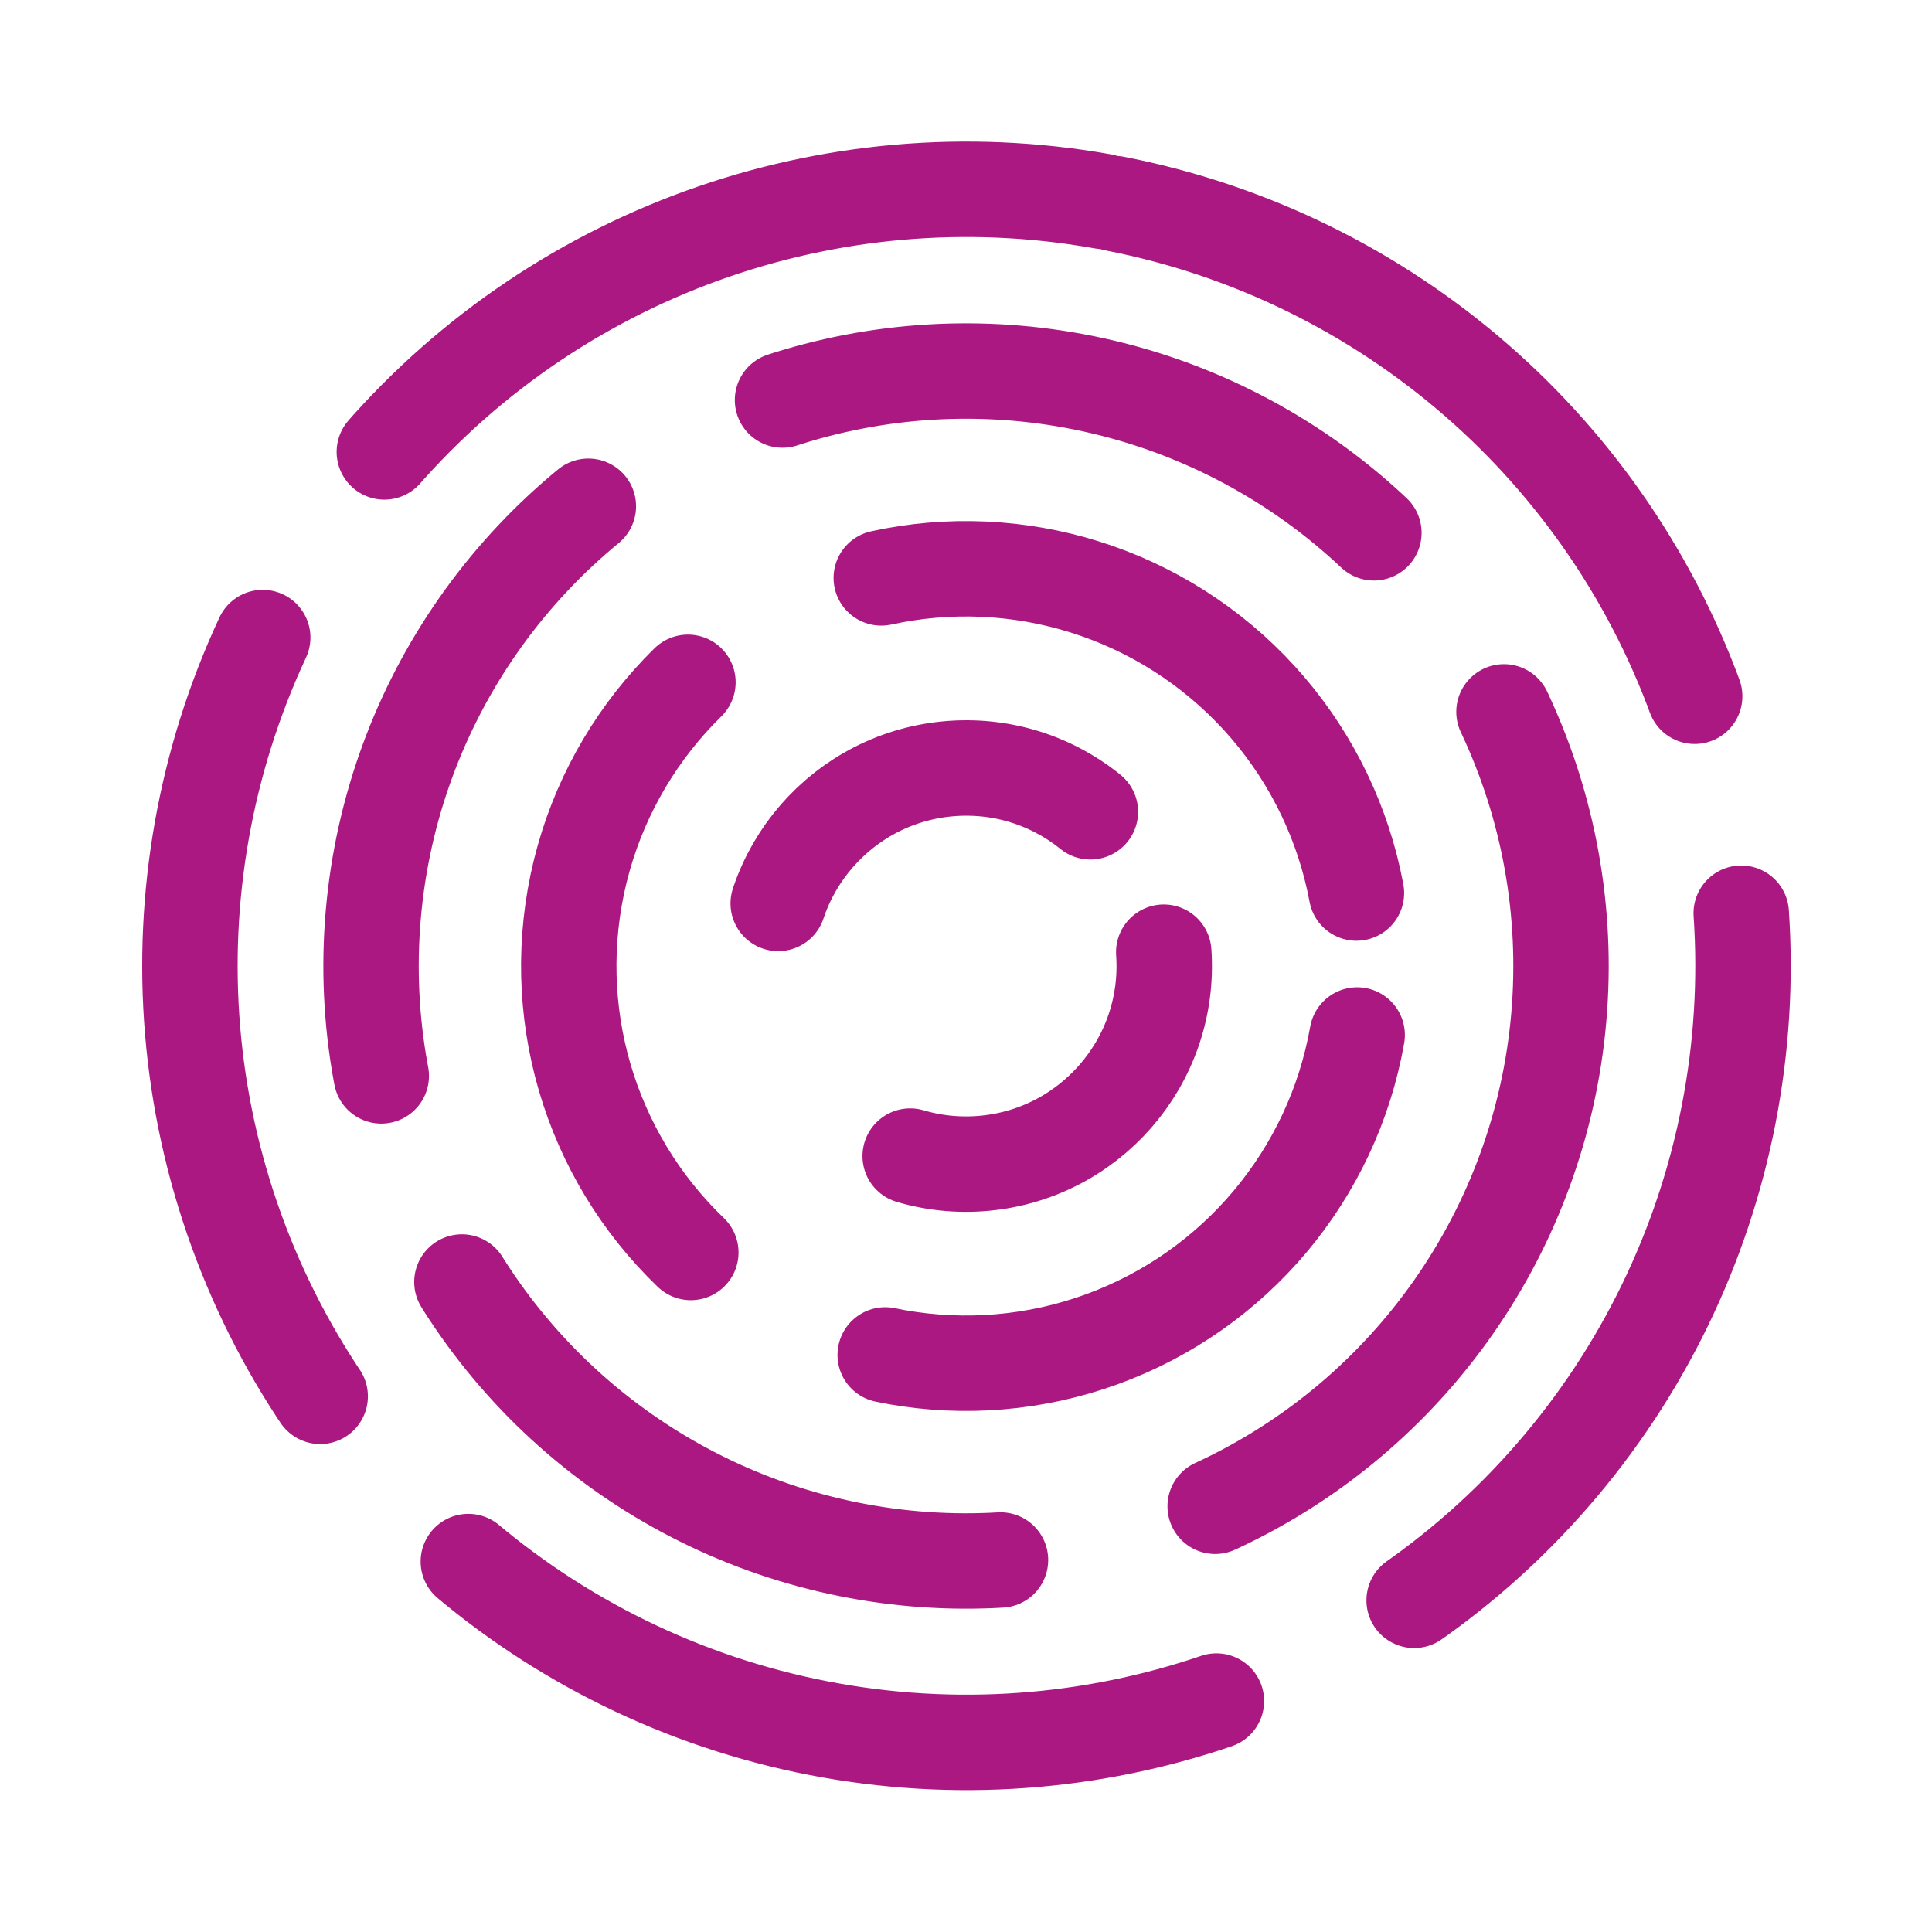 <svg xmlns="http://www.w3.org/2000/svg" width="60.758" height="60.758" viewBox="0 0 60.758 60.758"><defs><style>.a,.b,.c,.e{fill:none;}.a,.b,.c{stroke:#ac1881;stroke-linecap:round;stroke-width:3px;}.a{stroke-dasharray:25 7;}.b{stroke-dasharray:20 7;}.c{stroke-dasharray:12 10;}.d{stroke:none;}</style></defs><g transform="translate(0)"><g class="a" transform="matrix(0.191, -0.982, 0.982, 0.191, 0, 50.87)"><circle class="d" cx="25.911" cy="25.911" r="25.911"/><circle class="e" cx="25.911" cy="25.911" r="24.411"/></g><g class="b" transform="translate(11.628 8.808) rotate(4)"><circle class="d" cx="20.211" cy="20.211" r="20.211"/><circle class="e" cx="20.211" cy="20.211" r="18.711"/></g><g class="b" transform="translate(19.029 14.17) rotate(10)"><circle class="d" cx="13.992" cy="13.992" r="13.992"/><circle class="e" cx="13.992" cy="13.992" r="12.492"/></g><g class="c" transform="matrix(0.998, -0.07, 0.07, 0.998, 22.133, 23.211)"><circle class="d" cx="7.726" cy="7.726" r="7.726"/><circle class="e" cx="7.726" cy="7.726" r="6.226"/></g></g></svg>